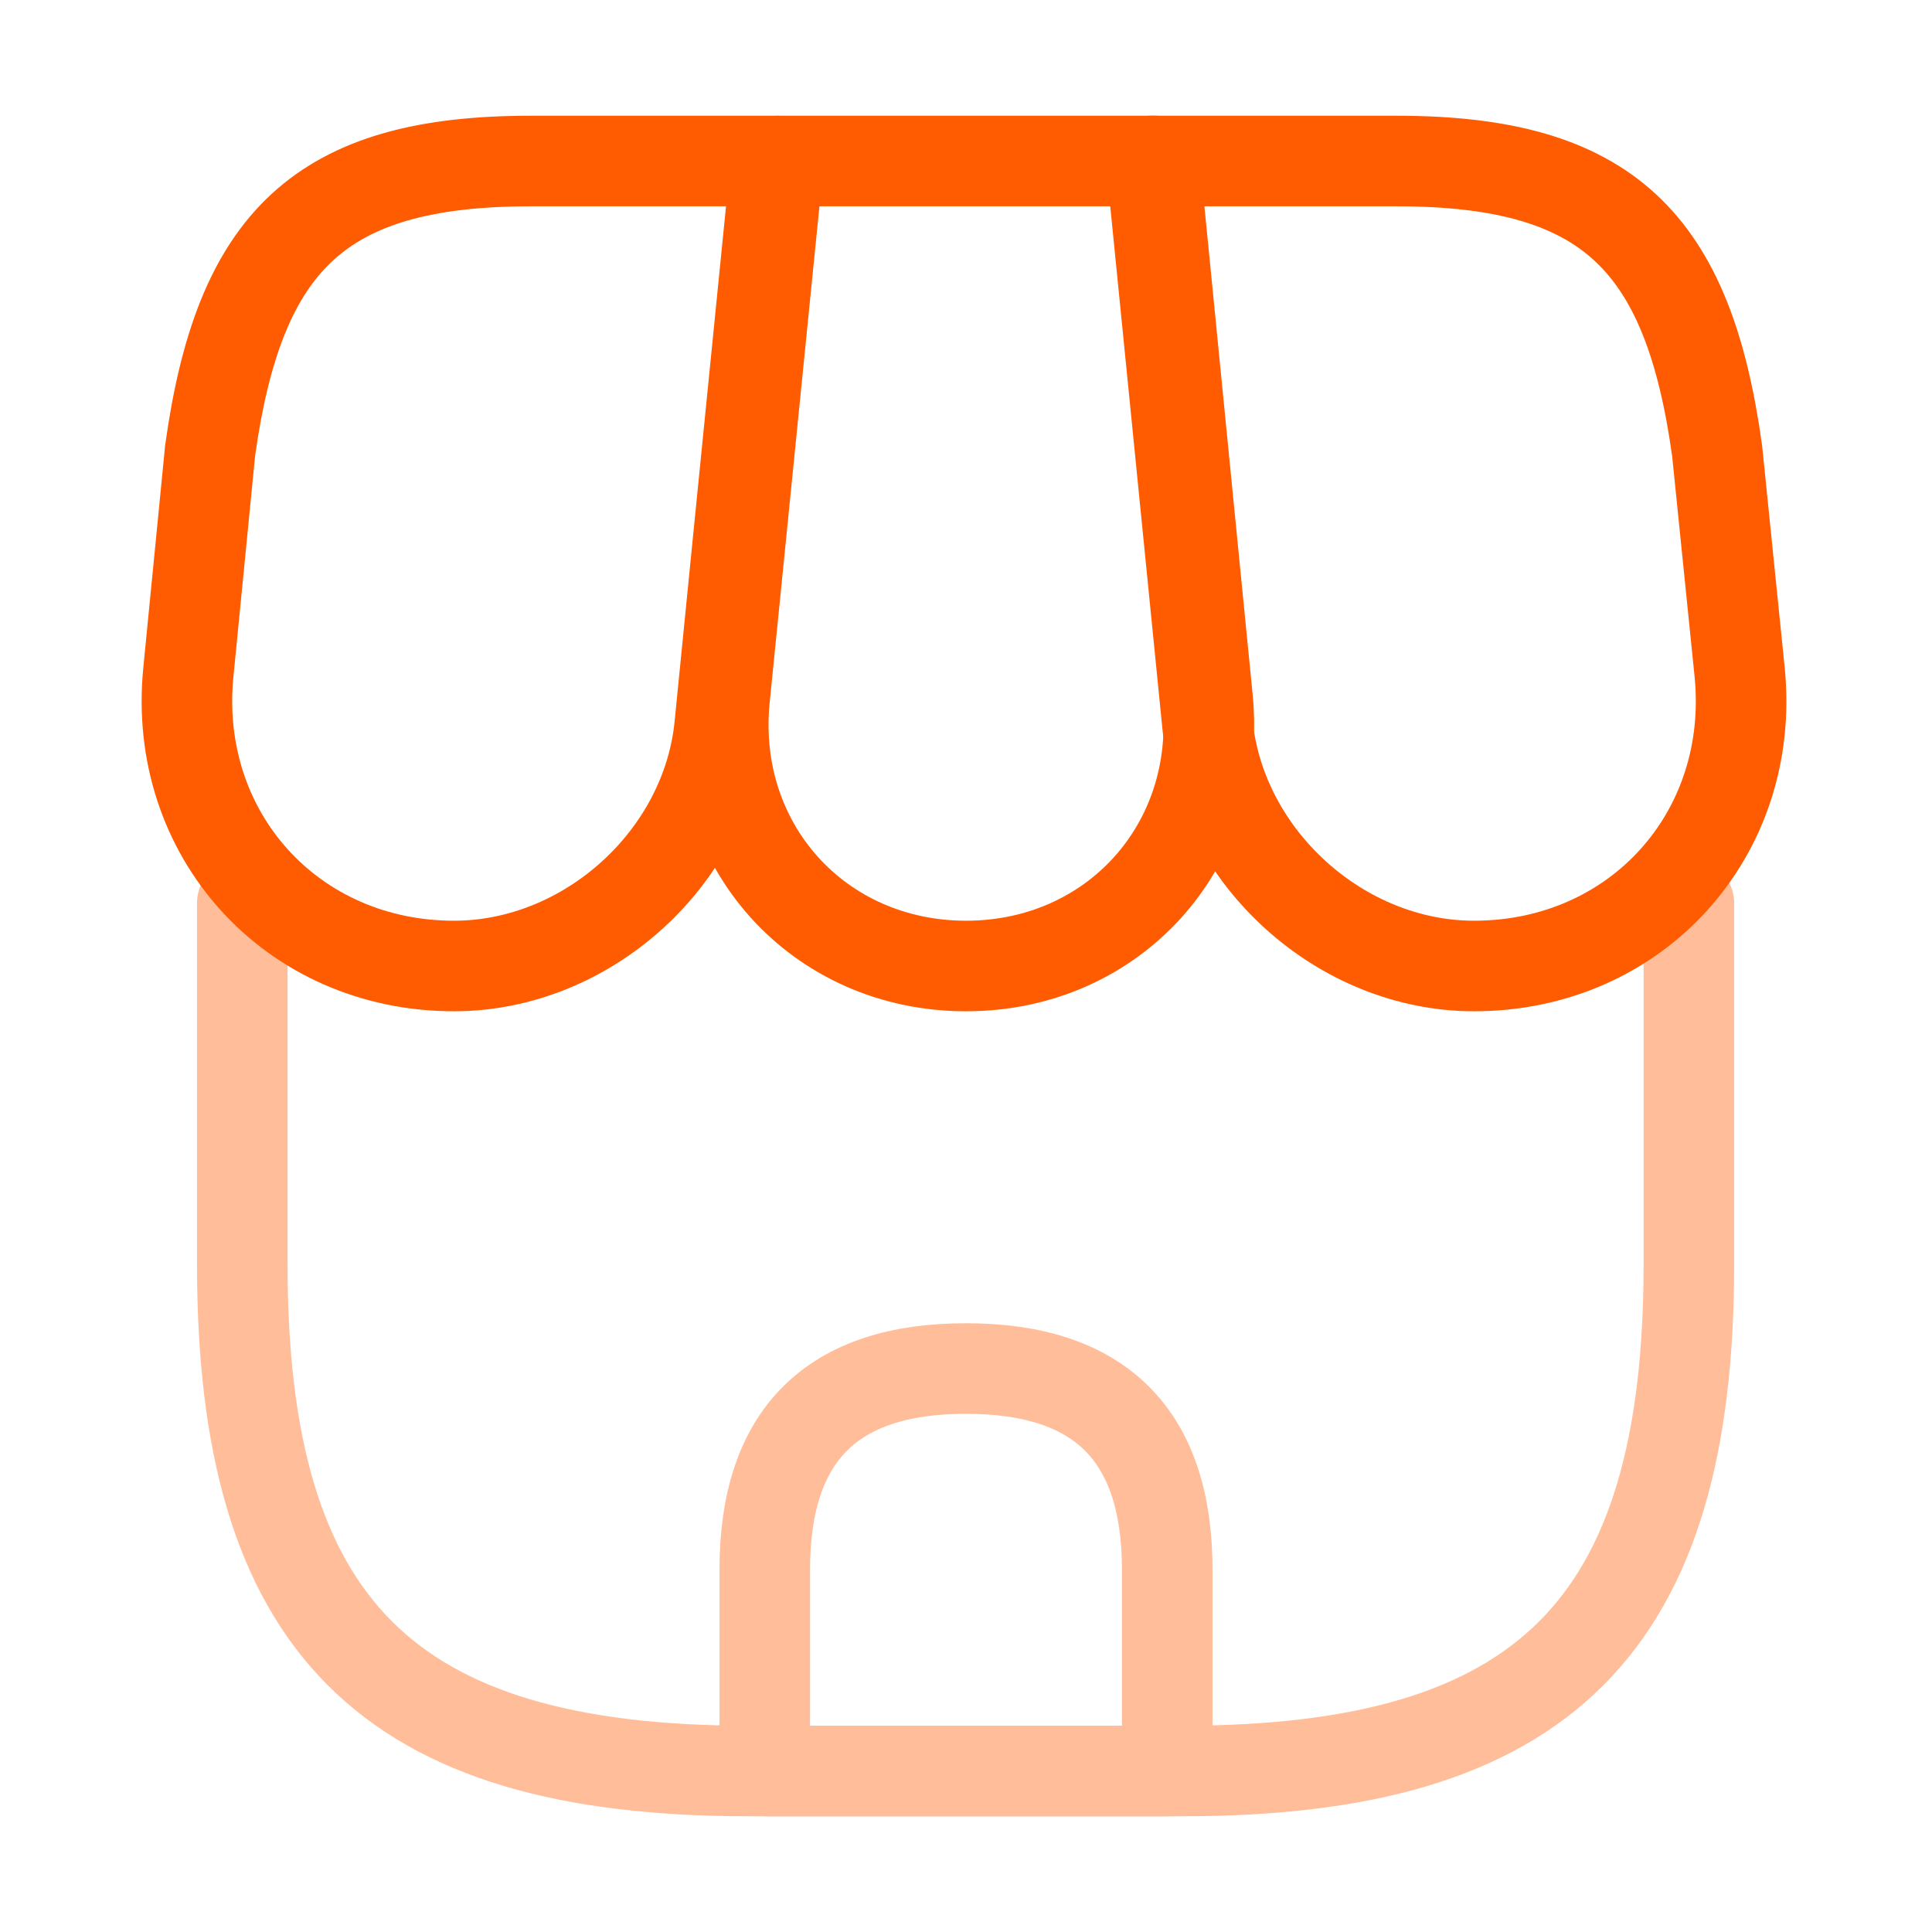 <svg width="32" height="32" viewBox="0 0 32 32" fill="none" xmlns="http://www.w3.org/2000/svg">
<path d="M16.001 16C18.441 16 20.241 14.013 20.001 11.573L19.121 2.667H12.894L12.001 11.573C11.761 14.013 13.561 16 16.001 16Z" stroke="#FF5B00" stroke-width="1.5" stroke-linecap="round" stroke-linejoin="round"/>
<path d="M24.414 16C27.108 16 29.081 13.813 28.814 11.133L28.441 7.467C27.961 4 26.628 2.667 23.134 2.667H19.068L20.001 12.013C20.228 14.213 22.214 16 24.414 16Z" stroke="#FF5B00" stroke-width="1.5" stroke-linecap="round" stroke-linejoin="round"/>
<path d="M7.52 16C9.72 16 11.707 14.213 11.921 12.013L12.214 9.067L12.854 2.667H8.787C5.294 2.667 3.96 4 3.48 7.467L3.12 11.133C2.854 13.813 4.827 16 7.52 16Z" stroke="#FF5B00" stroke-width="1.5" stroke-linecap="round" stroke-linejoin="round"/>
<g opacity="0.4">
<path d="M4.013 14.96V20.946C4.013 26.933 6.413 29.333 12.4 29.333H19.586C25.573 29.333 27.973 26.933 27.973 20.946V14.96" stroke="#FF5B00" stroke-width="1.5" stroke-linecap="round" stroke-linejoin="round"/>
<path d="M16 22.667C13.773 22.667 12.667 23.773 12.667 26V29.333H19.333V26C19.333 23.773 18.227 22.667 16 22.667Z" stroke="#FF5B00" stroke-width="1.5" stroke-linecap="round" stroke-linejoin="round"/>
</g>
</svg>
